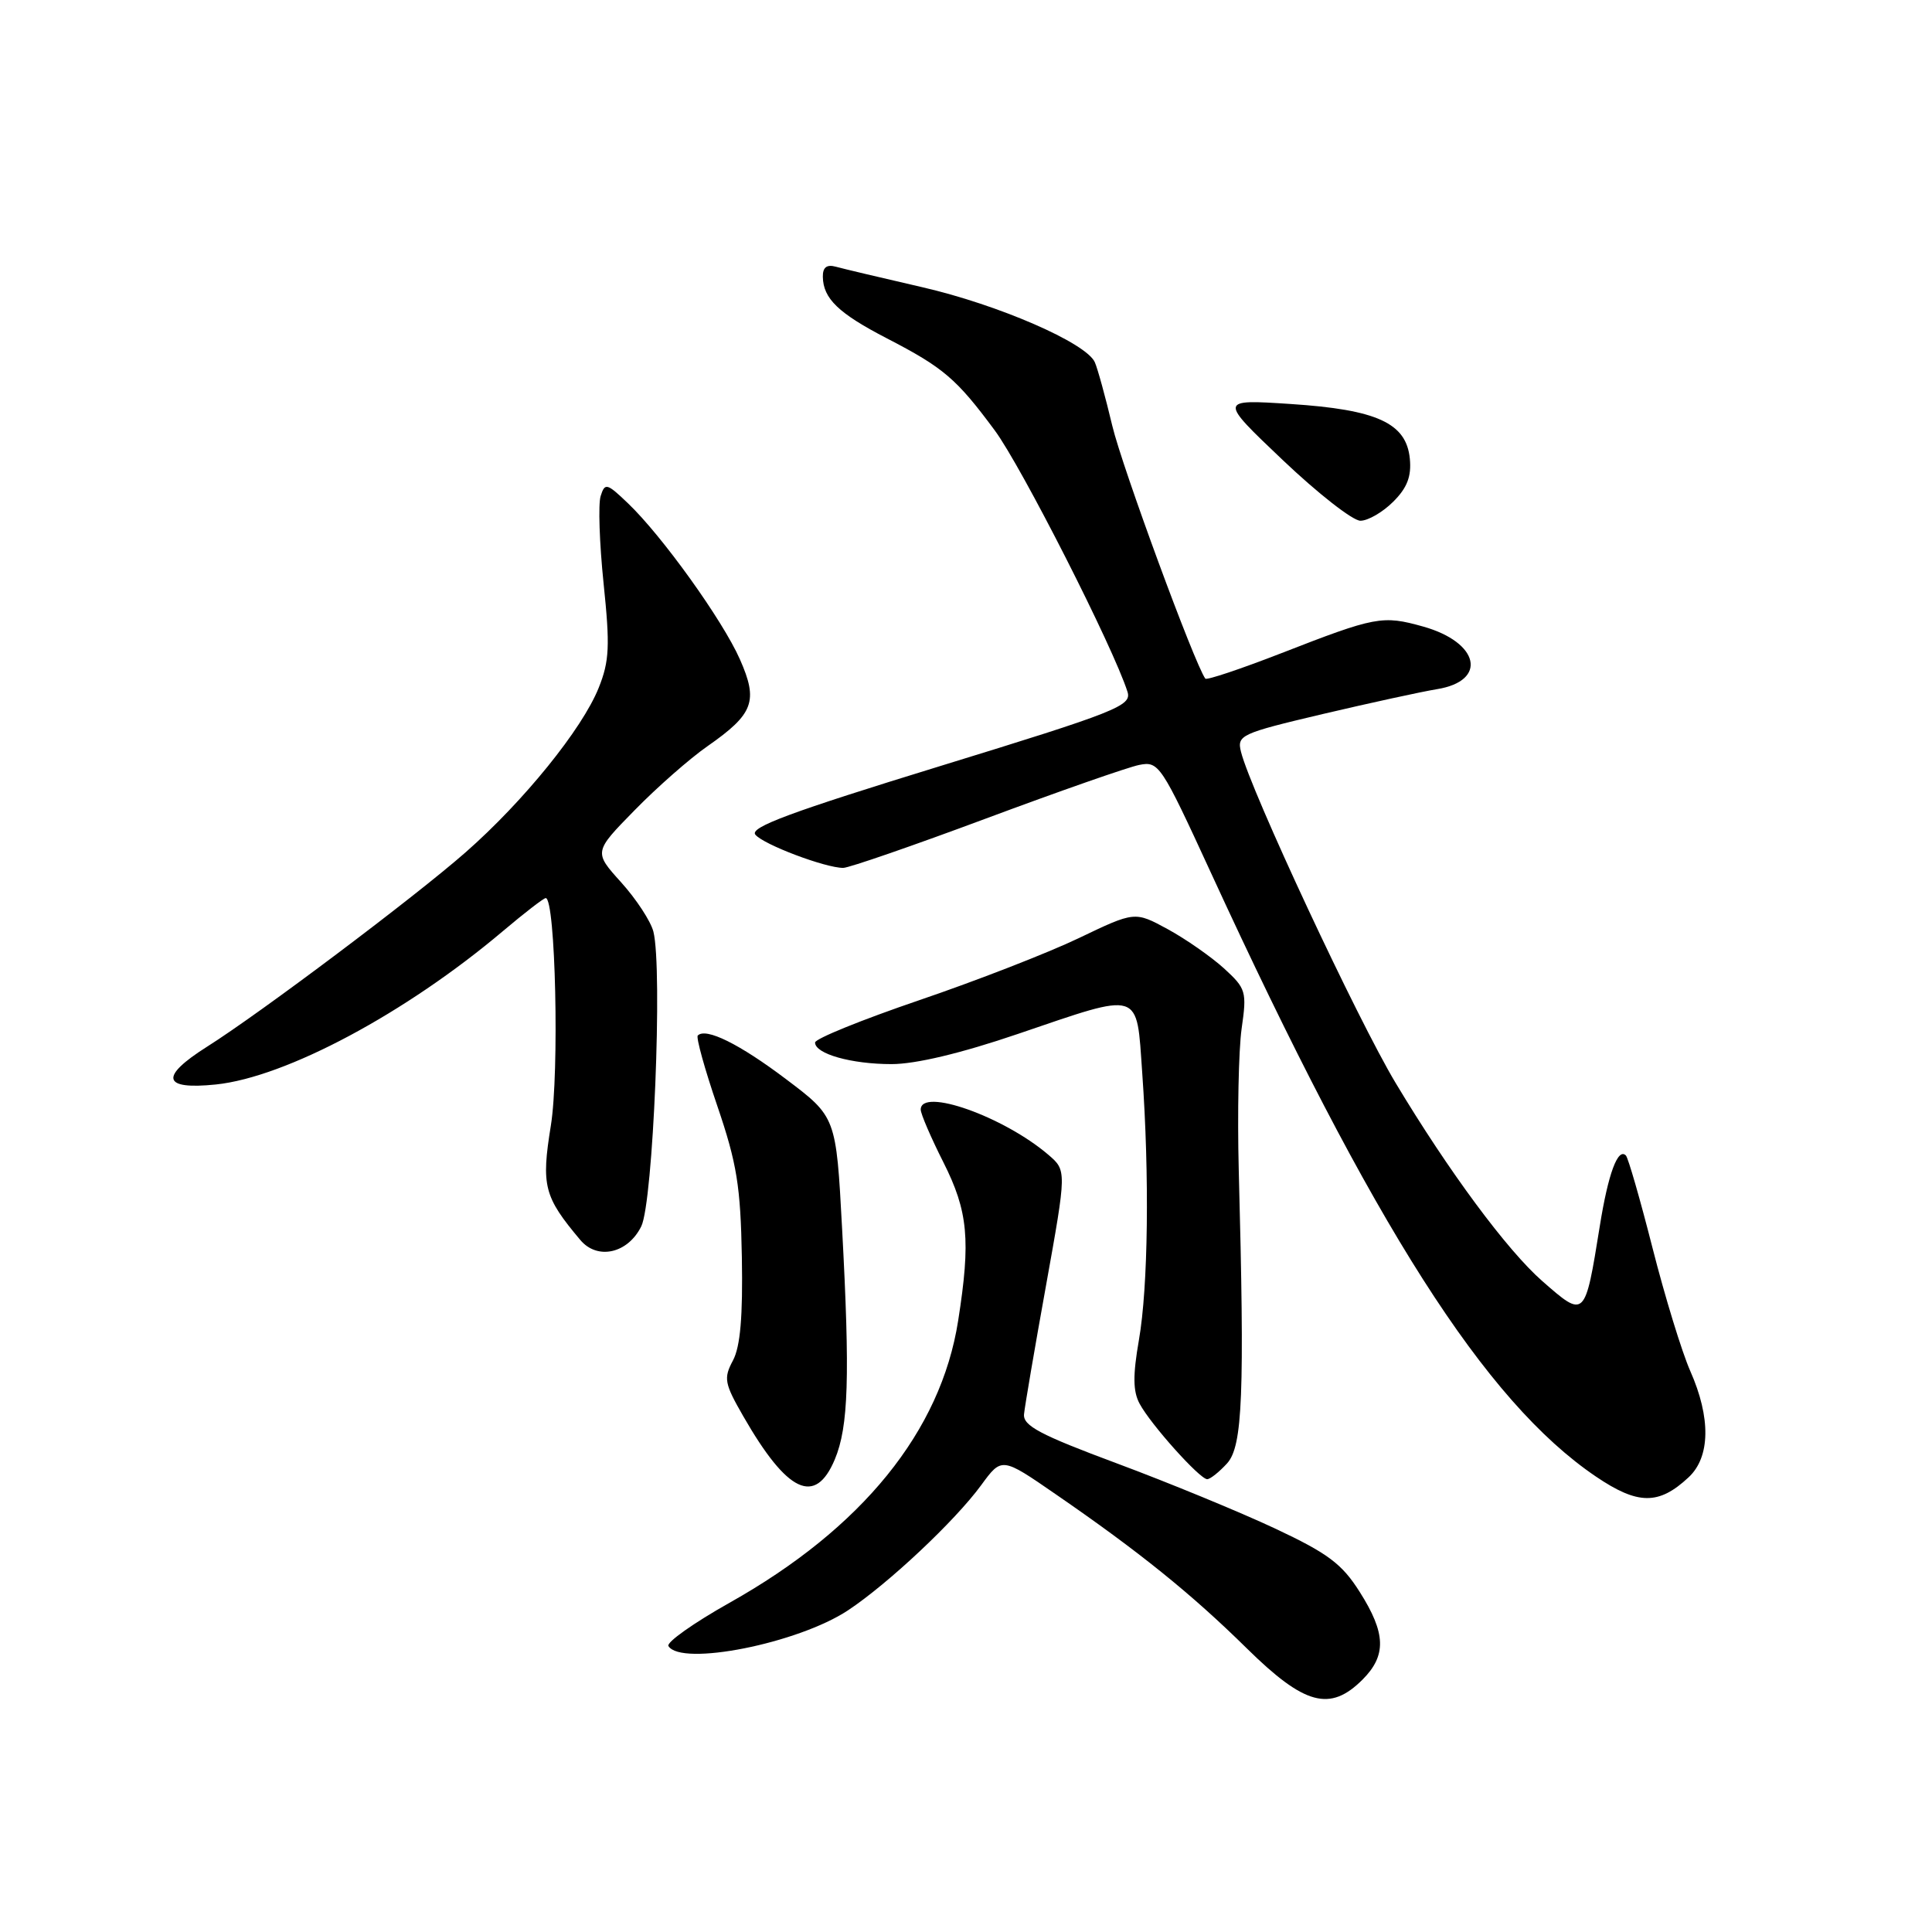 <?xml version="1.0" encoding="UTF-8" standalone="no"?>
<!DOCTYPE svg PUBLIC "-//W3C//DTD SVG 1.1//EN" "http://www.w3.org/Graphics/SVG/1.1/DTD/svg11.dtd" >
<svg xmlns="http://www.w3.org/2000/svg" xmlns:xlink="http://www.w3.org/1999/xlink" version="1.1" viewBox="0 0 256 256">
 <g >
 <path fill="currentColor"
d=" M 180.55 222.55 C 183.74 219.35 183.64 216.41 180.17 210.94 C 177.81 207.21 175.97 205.83 168.92 202.52 C 164.29 200.35 154.88 196.47 148.00 193.91 C 137.79 190.11 135.53 188.91 135.69 187.38 C 135.79 186.35 137.10 178.66 138.61 170.30 C 141.34 155.10 141.34 155.10 138.92 153.02 C 133.00 147.95 122.00 144.05 122.00 147.03 C 122.00 147.59 123.35 150.73 125.00 154.00 C 128.28 160.51 128.64 164.32 126.96 175.00 C 124.67 189.65 114.23 202.52 96.66 212.38 C 91.91 215.05 88.27 217.63 88.57 218.11 C 90.26 220.84 105.74 217.76 112.36 213.38 C 117.69 209.85 126.54 201.54 130.02 196.78 C 132.74 193.06 132.74 193.06 139.91 198.01 C 150.91 205.58 157.87 211.19 165.20 218.41 C 172.86 225.95 176.24 226.86 180.55 222.55 Z  M 223.75 195.75 C 226.63 193.07 226.71 187.86 223.97 181.67 C 222.86 179.16 220.61 171.82 218.97 165.37 C 217.33 158.93 215.74 153.41 215.44 153.11 C 214.38 152.04 213.09 155.52 211.98 162.47 C 210.01 174.72 210.02 174.71 204.36 169.75 C 199.70 165.67 191.93 155.17 184.93 143.50 C 179.89 135.11 165.74 104.81 164.44 99.63 C 163.89 97.42 164.37 97.19 175.24 94.62 C 181.50 93.15 188.32 91.66 190.40 91.32 C 197.16 90.23 196.03 85.11 188.57 83.02 C 183.18 81.51 182.28 81.68 169.76 86.56 C 164.40 88.64 159.88 90.16 159.71 89.92 C 158.27 87.94 148.69 61.89 147.39 56.44 C 146.48 52.62 145.44 48.83 145.07 48.00 C 143.94 45.44 132.30 40.38 122.18 38.05 C 116.85 36.82 111.71 35.61 110.75 35.34 C 109.54 35.01 109.01 35.43 109.03 36.68 C 109.08 39.57 111.10 41.51 117.51 44.83 C 125.02 48.71 126.73 50.17 131.81 57.03 C 135.35 61.81 147.54 85.81 149.40 91.67 C 149.98 93.52 148.03 94.30 124.54 101.52 C 104.80 107.59 99.28 109.63 100.09 110.60 C 101.17 111.91 109.35 115.00 111.73 115.00 C 112.48 115.00 121.01 112.05 130.67 108.45 C 140.33 104.85 149.45 101.66 150.94 101.36 C 153.55 100.84 153.84 101.27 160.46 115.66 C 182.02 162.54 196.79 185.70 211.45 195.64 C 217.03 199.42 219.79 199.45 223.75 195.75 Z  M 110.62 193.37 C 112.43 189.04 112.64 182.45 111.58 162.75 C 110.79 148.00 110.79 148.00 104.15 142.99 C 97.98 138.33 93.53 136.13 92.46 137.21 C 92.21 137.45 93.38 141.67 95.06 146.58 C 97.64 154.15 98.13 157.18 98.30 166.58 C 98.44 174.43 98.10 178.43 97.12 180.27 C 95.86 182.63 95.98 183.30 98.50 187.68 C 104.33 197.83 108.03 199.56 110.62 193.37 Z  M 162.60 193.90 C 164.66 191.61 164.93 184.82 164.14 155.00 C 163.95 147.57 164.12 139.17 164.52 136.31 C 165.23 131.38 165.11 130.99 162.18 128.31 C 160.48 126.77 157.13 124.43 154.73 123.12 C 150.37 120.75 150.37 120.75 142.94 124.31 C 138.85 126.27 129.31 129.98 121.75 132.55 C 114.19 135.13 108.00 137.64 108.00 138.14 C 108.00 139.64 112.81 141.00 118.13 141.00 C 121.33 141.00 127.34 139.57 134.88 137.00 C 151.40 131.38 150.57 131.12 151.35 142.15 C 152.32 155.80 152.14 170.55 150.91 177.57 C 150.10 182.23 150.12 184.36 151.00 185.99 C 152.45 188.72 158.98 196.00 159.96 196.00 C 160.36 196.00 161.55 195.05 162.60 193.90 Z  M 84.97 162.50 C 86.55 159.31 87.82 128.41 86.58 123.45 C 86.23 122.07 84.31 119.14 82.31 116.92 C 78.67 112.89 78.67 112.89 84.09 107.36 C 87.06 104.32 91.41 100.50 93.74 98.88 C 99.87 94.60 100.50 92.92 98.04 87.36 C 95.75 82.18 87.71 70.97 83.18 66.66 C 80.41 64.01 80.15 63.95 79.59 65.73 C 79.25 66.78 79.43 72.00 79.98 77.32 C 80.84 85.60 80.75 87.60 79.33 91.14 C 77.15 96.59 69.39 106.18 61.69 112.94 C 54.95 118.86 34.47 134.26 27.41 138.71 C 21.11 142.70 21.52 144.43 28.60 143.70 C 37.88 142.74 53.78 134.25 66.66 123.36 C 69.50 120.96 72.04 119.00 72.31 119.00 C 73.61 119.00 74.13 142.10 72.99 149.15 C 71.70 157.14 72.07 158.57 76.89 164.30 C 79.15 167.00 83.19 166.10 84.97 162.50 Z  M 184.61 66.48 C 186.46 64.64 187.04 63.12 186.81 60.78 C 186.35 56.06 182.48 54.28 171.00 53.53 C 161.50 52.91 161.50 52.91 169.96 60.95 C 174.62 65.38 179.25 69.00 180.26 69.00 C 181.27 69.00 183.22 67.87 184.61 66.48 Z "/>
</g>
</svg>